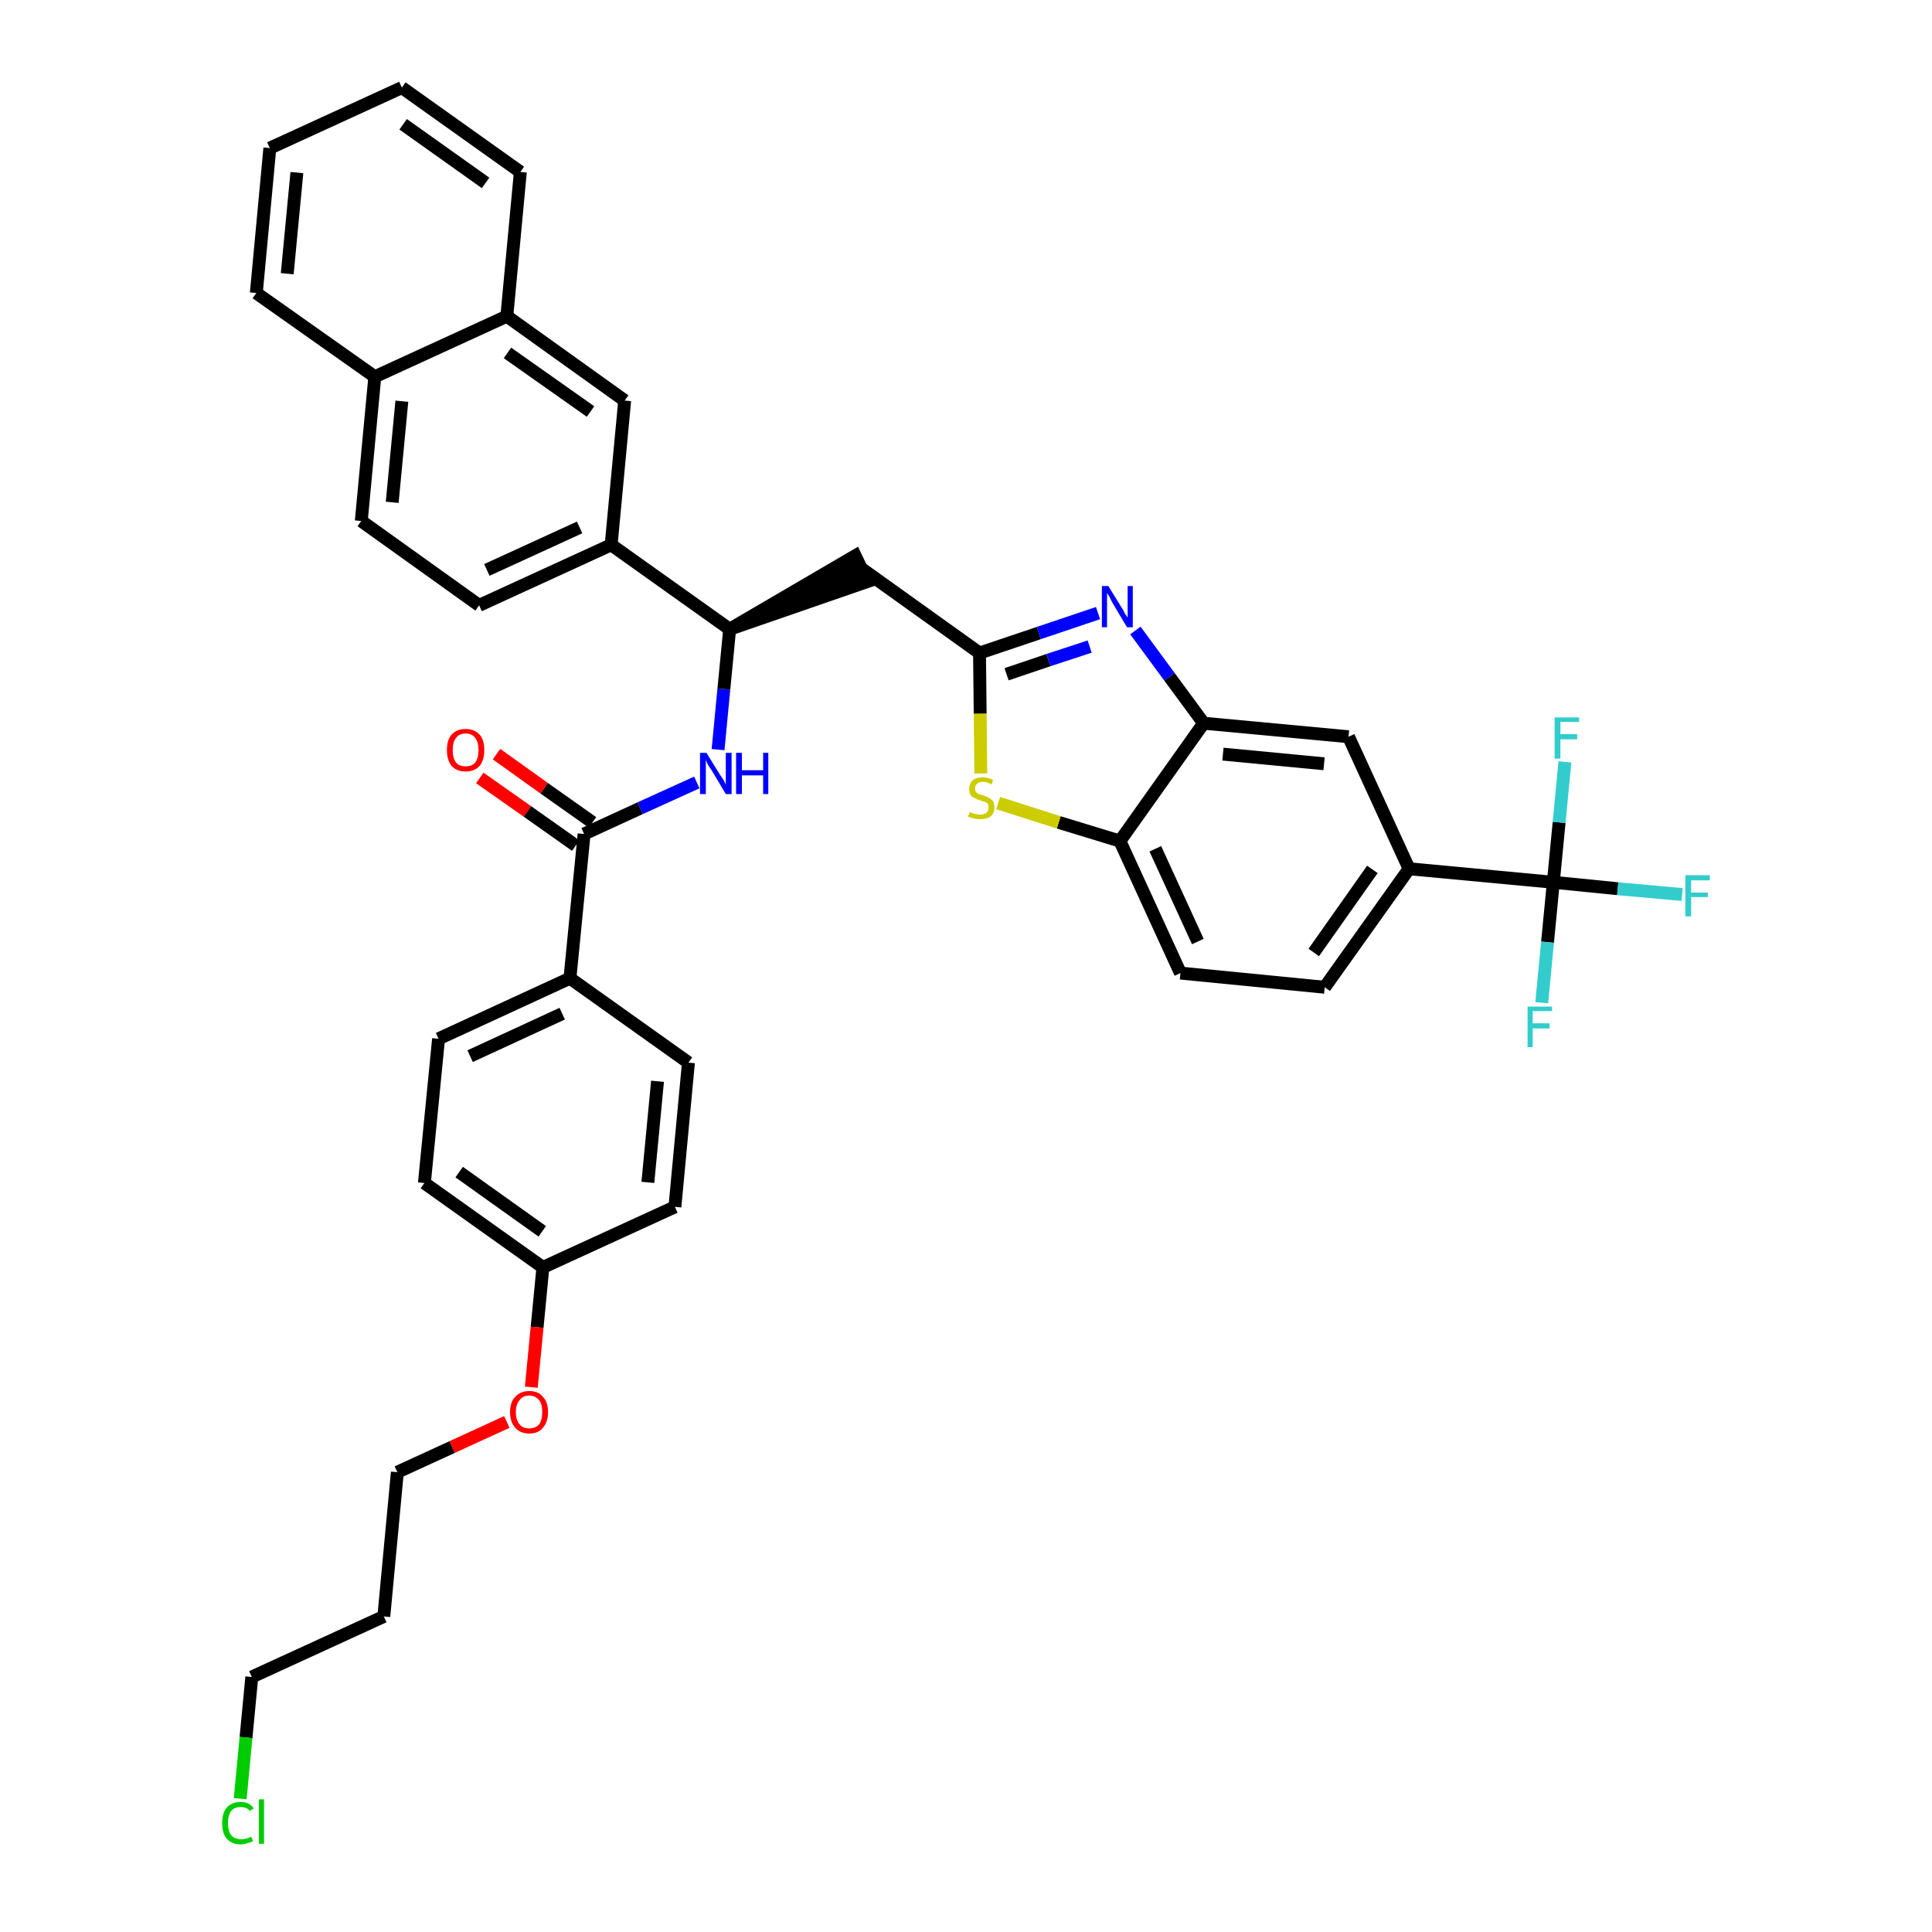 <?xml version='1.0' encoding='iso-8859-1'?>
<svg version='1.1' baseProfile='full'
              xmlns='http://www.w3.org/2000/svg'
                      xmlns:rdkit='http://www.rdkit.org/xml'
                      xmlns:xlink='http://www.w3.org/1999/xlink'
                  xml:space='preserve'
width='300px' height='300px' viewBox='0 0 300 300'>
<!-- END OF HEADER -->
<path class='bond-0 atom-0 atom-1' d='M 74.5,120.8 L 81.9,126.0' style='fill:none;fill-rule:evenodd;stroke:#FF0000;stroke-width:2.0px;stroke-linecap:butt;stroke-linejoin:miter;stroke-opacity:1' />
<path class='bond-0 atom-0 atom-1' d='M 81.9,126.0 L 89.4,131.3' style='fill:none;fill-rule:evenodd;stroke:#000000;stroke-width:2.0px;stroke-linecap:butt;stroke-linejoin:miter;stroke-opacity:1' />
<path class='bond-0 atom-0 atom-1' d='M 77.1,117.1 L 84.5,122.4' style='fill:none;fill-rule:evenodd;stroke:#FF0000;stroke-width:2.0px;stroke-linecap:butt;stroke-linejoin:miter;stroke-opacity:1' />
<path class='bond-0 atom-0 atom-1' d='M 84.5,122.4 L 92.0,127.7' style='fill:none;fill-rule:evenodd;stroke:#000000;stroke-width:2.0px;stroke-linecap:butt;stroke-linejoin:miter;stroke-opacity:1' />
<path class='bond-1 atom-1 atom-2' d='M 90.7,129.5 L 99.4,125.5' style='fill:none;fill-rule:evenodd;stroke:#000000;stroke-width:2.0px;stroke-linecap:butt;stroke-linejoin:miter;stroke-opacity:1' />
<path class='bond-1 atom-1 atom-2' d='M 99.4,125.5 L 108.2,121.5' style='fill:none;fill-rule:evenodd;stroke:#0000FF;stroke-width:2.0px;stroke-linecap:butt;stroke-linejoin:miter;stroke-opacity:1' />
<path class='bond-27 atom-1 atom-28' d='M 90.7,129.5 L 88.5,151.9' style='fill:none;fill-rule:evenodd;stroke:#000000;stroke-width:2.0px;stroke-linecap:butt;stroke-linejoin:miter;stroke-opacity:1' />
<path class='bond-2 atom-2 atom-3' d='M 111.5,116.4 L 112.4,107.0' style='fill:none;fill-rule:evenodd;stroke:#0000FF;stroke-width:2.0px;stroke-linecap:butt;stroke-linejoin:miter;stroke-opacity:1' />
<path class='bond-2 atom-2 atom-3' d='M 112.4,107.0 L 113.3,97.7' style='fill:none;fill-rule:evenodd;stroke:#000000;stroke-width:2.0px;stroke-linecap:butt;stroke-linejoin:miter;stroke-opacity:1' />
<path class='bond-3 atom-3 atom-4' d='M 113.3,97.7 L 134.7,90.3 L 132.8,86.3 Z' style='fill:#000000;fill-rule:evenodd;fill-opacity:1;stroke:#000000;stroke-width:2.0px;stroke-linecap:butt;stroke-linejoin:miter;stroke-opacity:1;' />
<path class='bond-17 atom-3 atom-18' d='M 113.3,97.7 L 94.9,84.6' style='fill:none;fill-rule:evenodd;stroke:#000000;stroke-width:2.0px;stroke-linecap:butt;stroke-linejoin:miter;stroke-opacity:1' />
<path class='bond-4 atom-4 atom-5' d='M 133.8,88.3 L 152.1,101.4' style='fill:none;fill-rule:evenodd;stroke:#000000;stroke-width:2.0px;stroke-linecap:butt;stroke-linejoin:miter;stroke-opacity:1' />
<path class='bond-5 atom-5 atom-6' d='M 152.1,101.4 L 161.3,98.3' style='fill:none;fill-rule:evenodd;stroke:#000000;stroke-width:2.0px;stroke-linecap:butt;stroke-linejoin:miter;stroke-opacity:1' />
<path class='bond-5 atom-5 atom-6' d='M 161.3,98.3 L 170.5,95.2' style='fill:none;fill-rule:evenodd;stroke:#0000FF;stroke-width:2.0px;stroke-linecap:butt;stroke-linejoin:miter;stroke-opacity:1' />
<path class='bond-5 atom-5 atom-6' d='M 156.3,104.7 L 162.8,102.5' style='fill:none;fill-rule:evenodd;stroke:#000000;stroke-width:2.0px;stroke-linecap:butt;stroke-linejoin:miter;stroke-opacity:1' />
<path class='bond-5 atom-5 atom-6' d='M 162.8,102.5 L 169.2,100.4' style='fill:none;fill-rule:evenodd;stroke:#0000FF;stroke-width:2.0px;stroke-linecap:butt;stroke-linejoin:miter;stroke-opacity:1' />
<path class='bond-38 atom-17 atom-5' d='M 152.3,120.1 L 152.2,110.8' style='fill:none;fill-rule:evenodd;stroke:#CCCC00;stroke-width:2.0px;stroke-linecap:butt;stroke-linejoin:miter;stroke-opacity:1' />
<path class='bond-38 atom-17 atom-5' d='M 152.2,110.8 L 152.1,101.4' style='fill:none;fill-rule:evenodd;stroke:#000000;stroke-width:2.0px;stroke-linecap:butt;stroke-linejoin:miter;stroke-opacity:1' />
<path class='bond-6 atom-6 atom-7' d='M 176.3,97.9 L 181.6,105.1' style='fill:none;fill-rule:evenodd;stroke:#0000FF;stroke-width:2.0px;stroke-linecap:butt;stroke-linejoin:miter;stroke-opacity:1' />
<path class='bond-6 atom-6 atom-7' d='M 181.6,105.1 L 186.9,112.3' style='fill:none;fill-rule:evenodd;stroke:#000000;stroke-width:2.0px;stroke-linecap:butt;stroke-linejoin:miter;stroke-opacity:1' />
<path class='bond-7 atom-7 atom-8' d='M 186.9,112.3 L 209.4,114.4' style='fill:none;fill-rule:evenodd;stroke:#000000;stroke-width:2.0px;stroke-linecap:butt;stroke-linejoin:miter;stroke-opacity:1' />
<path class='bond-7 atom-7 atom-8' d='M 189.9,117.1 L 205.6,118.6' style='fill:none;fill-rule:evenodd;stroke:#000000;stroke-width:2.0px;stroke-linecap:butt;stroke-linejoin:miter;stroke-opacity:1' />
<path class='bond-41 atom-16 atom-7' d='M 173.9,130.6 L 186.9,112.3' style='fill:none;fill-rule:evenodd;stroke:#000000;stroke-width:2.0px;stroke-linecap:butt;stroke-linejoin:miter;stroke-opacity:1' />
<path class='bond-8 atom-8 atom-9' d='M 209.4,114.4 L 218.8,134.9' style='fill:none;fill-rule:evenodd;stroke:#000000;stroke-width:2.0px;stroke-linecap:butt;stroke-linejoin:miter;stroke-opacity:1' />
<path class='bond-9 atom-9 atom-10' d='M 218.8,134.9 L 241.2,137.0' style='fill:none;fill-rule:evenodd;stroke:#000000;stroke-width:2.0px;stroke-linecap:butt;stroke-linejoin:miter;stroke-opacity:1' />
<path class='bond-13 atom-9 atom-14' d='M 218.8,134.9 L 205.7,153.3' style='fill:none;fill-rule:evenodd;stroke:#000000;stroke-width:2.0px;stroke-linecap:butt;stroke-linejoin:miter;stroke-opacity:1' />
<path class='bond-13 atom-9 atom-14' d='M 213.1,135.0 L 204.0,147.9' style='fill:none;fill-rule:evenodd;stroke:#000000;stroke-width:2.0px;stroke-linecap:butt;stroke-linejoin:miter;stroke-opacity:1' />
<path class='bond-10 atom-10 atom-11' d='M 241.2,137.0 L 251.2,138.0' style='fill:none;fill-rule:evenodd;stroke:#000000;stroke-width:2.0px;stroke-linecap:butt;stroke-linejoin:miter;stroke-opacity:1' />
<path class='bond-10 atom-10 atom-11' d='M 251.2,138.0 L 261.2,138.9' style='fill:none;fill-rule:evenodd;stroke:#33CCCC;stroke-width:2.0px;stroke-linecap:butt;stroke-linejoin:miter;stroke-opacity:1' />
<path class='bond-11 atom-10 atom-12' d='M 241.2,137.0 L 240.3,146.3' style='fill:none;fill-rule:evenodd;stroke:#000000;stroke-width:2.0px;stroke-linecap:butt;stroke-linejoin:miter;stroke-opacity:1' />
<path class='bond-11 atom-10 atom-12' d='M 240.3,146.3 L 239.4,155.7' style='fill:none;fill-rule:evenodd;stroke:#33CCCC;stroke-width:2.0px;stroke-linecap:butt;stroke-linejoin:miter;stroke-opacity:1' />
<path class='bond-12 atom-10 atom-13' d='M 241.2,137.0 L 242.1,127.7' style='fill:none;fill-rule:evenodd;stroke:#000000;stroke-width:2.0px;stroke-linecap:butt;stroke-linejoin:miter;stroke-opacity:1' />
<path class='bond-12 atom-10 atom-13' d='M 242.1,127.7 L 243.0,118.3' style='fill:none;fill-rule:evenodd;stroke:#33CCCC;stroke-width:2.0px;stroke-linecap:butt;stroke-linejoin:miter;stroke-opacity:1' />
<path class='bond-14 atom-14 atom-15' d='M 205.7,153.3 L 183.3,151.1' style='fill:none;fill-rule:evenodd;stroke:#000000;stroke-width:2.0px;stroke-linecap:butt;stroke-linejoin:miter;stroke-opacity:1' />
<path class='bond-15 atom-15 atom-16' d='M 183.3,151.1 L 173.9,130.6' style='fill:none;fill-rule:evenodd;stroke:#000000;stroke-width:2.0px;stroke-linecap:butt;stroke-linejoin:miter;stroke-opacity:1' />
<path class='bond-15 atom-15 atom-16' d='M 186.0,146.2 L 179.4,131.8' style='fill:none;fill-rule:evenodd;stroke:#000000;stroke-width:2.0px;stroke-linecap:butt;stroke-linejoin:miter;stroke-opacity:1' />
<path class='bond-16 atom-16 atom-17' d='M 173.9,130.6 L 164.4,127.7' style='fill:none;fill-rule:evenodd;stroke:#000000;stroke-width:2.0px;stroke-linecap:butt;stroke-linejoin:miter;stroke-opacity:1' />
<path class='bond-16 atom-16 atom-17' d='M 164.4,127.7 L 155.0,124.7' style='fill:none;fill-rule:evenodd;stroke:#CCCC00;stroke-width:2.0px;stroke-linecap:butt;stroke-linejoin:miter;stroke-opacity:1' />
<path class='bond-18 atom-18 atom-19' d='M 94.9,84.6 L 74.4,94.0' style='fill:none;fill-rule:evenodd;stroke:#000000;stroke-width:2.0px;stroke-linecap:butt;stroke-linejoin:miter;stroke-opacity:1' />
<path class='bond-18 atom-18 atom-19' d='M 90.0,81.9 L 75.6,88.5' style='fill:none;fill-rule:evenodd;stroke:#000000;stroke-width:2.0px;stroke-linecap:butt;stroke-linejoin:miter;stroke-opacity:1' />
<path class='bond-39 atom-27 atom-18' d='M 97.0,62.2 L 94.9,84.6' style='fill:none;fill-rule:evenodd;stroke:#000000;stroke-width:2.0px;stroke-linecap:butt;stroke-linejoin:miter;stroke-opacity:1' />
<path class='bond-19 atom-19 atom-20' d='M 74.4,94.0 L 56.1,80.9' style='fill:none;fill-rule:evenodd;stroke:#000000;stroke-width:2.0px;stroke-linecap:butt;stroke-linejoin:miter;stroke-opacity:1' />
<path class='bond-20 atom-20 atom-21' d='M 56.1,80.9 L 58.2,58.5' style='fill:none;fill-rule:evenodd;stroke:#000000;stroke-width:2.0px;stroke-linecap:butt;stroke-linejoin:miter;stroke-opacity:1' />
<path class='bond-20 atom-20 atom-21' d='M 60.9,78.0 L 62.4,62.3' style='fill:none;fill-rule:evenodd;stroke:#000000;stroke-width:2.0px;stroke-linecap:butt;stroke-linejoin:miter;stroke-opacity:1' />
<path class='bond-21 atom-21 atom-22' d='M 58.2,58.5 L 39.8,45.5' style='fill:none;fill-rule:evenodd;stroke:#000000;stroke-width:2.0px;stroke-linecap:butt;stroke-linejoin:miter;stroke-opacity:1' />
<path class='bond-42 atom-26 atom-21' d='M 78.7,49.1 L 58.2,58.5' style='fill:none;fill-rule:evenodd;stroke:#000000;stroke-width:2.0px;stroke-linecap:butt;stroke-linejoin:miter;stroke-opacity:1' />
<path class='bond-22 atom-22 atom-23' d='M 39.8,45.5 L 41.9,23.0' style='fill:none;fill-rule:evenodd;stroke:#000000;stroke-width:2.0px;stroke-linecap:butt;stroke-linejoin:miter;stroke-opacity:1' />
<path class='bond-22 atom-22 atom-23' d='M 44.6,42.5 L 46.1,26.8' style='fill:none;fill-rule:evenodd;stroke:#000000;stroke-width:2.0px;stroke-linecap:butt;stroke-linejoin:miter;stroke-opacity:1' />
<path class='bond-23 atom-23 atom-24' d='M 41.9,23.0 L 62.4,13.6' style='fill:none;fill-rule:evenodd;stroke:#000000;stroke-width:2.0px;stroke-linecap:butt;stroke-linejoin:miter;stroke-opacity:1' />
<path class='bond-24 atom-24 atom-25' d='M 62.4,13.6 L 80.8,26.7' style='fill:none;fill-rule:evenodd;stroke:#000000;stroke-width:2.0px;stroke-linecap:butt;stroke-linejoin:miter;stroke-opacity:1' />
<path class='bond-24 atom-24 atom-25' d='M 62.6,19.3 L 75.4,28.4' style='fill:none;fill-rule:evenodd;stroke:#000000;stroke-width:2.0px;stroke-linecap:butt;stroke-linejoin:miter;stroke-opacity:1' />
<path class='bond-25 atom-25 atom-26' d='M 80.8,26.7 L 78.7,49.1' style='fill:none;fill-rule:evenodd;stroke:#000000;stroke-width:2.0px;stroke-linecap:butt;stroke-linejoin:miter;stroke-opacity:1' />
<path class='bond-26 atom-26 atom-27' d='M 78.7,49.1 L 97.0,62.2' style='fill:none;fill-rule:evenodd;stroke:#000000;stroke-width:2.0px;stroke-linecap:butt;stroke-linejoin:miter;stroke-opacity:1' />
<path class='bond-26 atom-26 atom-27' d='M 78.8,54.8 L 91.7,63.9' style='fill:none;fill-rule:evenodd;stroke:#000000;stroke-width:2.0px;stroke-linecap:butt;stroke-linejoin:miter;stroke-opacity:1' />
<path class='bond-28 atom-28 atom-29' d='M 88.5,151.9 L 68.1,161.3' style='fill:none;fill-rule:evenodd;stroke:#000000;stroke-width:2.0px;stroke-linecap:butt;stroke-linejoin:miter;stroke-opacity:1' />
<path class='bond-28 atom-28 atom-29' d='M 87.3,157.4 L 73.0,164.0' style='fill:none;fill-rule:evenodd;stroke:#000000;stroke-width:2.0px;stroke-linecap:butt;stroke-linejoin:miter;stroke-opacity:1' />
<path class='bond-40 atom-38 atom-28' d='M 106.9,165.0 L 88.5,151.9' style='fill:none;fill-rule:evenodd;stroke:#000000;stroke-width:2.0px;stroke-linecap:butt;stroke-linejoin:miter;stroke-opacity:1' />
<path class='bond-29 atom-29 atom-30' d='M 68.1,161.3 L 65.9,183.7' style='fill:none;fill-rule:evenodd;stroke:#000000;stroke-width:2.0px;stroke-linecap:butt;stroke-linejoin:miter;stroke-opacity:1' />
<path class='bond-30 atom-30 atom-31' d='M 65.9,183.7 L 84.3,196.8' style='fill:none;fill-rule:evenodd;stroke:#000000;stroke-width:2.0px;stroke-linecap:butt;stroke-linejoin:miter;stroke-opacity:1' />
<path class='bond-30 atom-30 atom-31' d='M 71.3,182.0 L 84.2,191.2' style='fill:none;fill-rule:evenodd;stroke:#000000;stroke-width:2.0px;stroke-linecap:butt;stroke-linejoin:miter;stroke-opacity:1' />
<path class='bond-31 atom-31 atom-32' d='M 84.3,196.8 L 83.4,206.1' style='fill:none;fill-rule:evenodd;stroke:#000000;stroke-width:2.0px;stroke-linecap:butt;stroke-linejoin:miter;stroke-opacity:1' />
<path class='bond-31 atom-31 atom-32' d='M 83.4,206.1 L 82.5,215.4' style='fill:none;fill-rule:evenodd;stroke:#FF0000;stroke-width:2.0px;stroke-linecap:butt;stroke-linejoin:miter;stroke-opacity:1' />
<path class='bond-36 atom-31 atom-37' d='M 84.3,196.8 L 104.8,187.4' style='fill:none;fill-rule:evenodd;stroke:#000000;stroke-width:2.0px;stroke-linecap:butt;stroke-linejoin:miter;stroke-opacity:1' />
<path class='bond-32 atom-32 atom-33' d='M 78.7,220.8 L 70.2,224.7' style='fill:none;fill-rule:evenodd;stroke:#FF0000;stroke-width:2.0px;stroke-linecap:butt;stroke-linejoin:miter;stroke-opacity:1' />
<path class='bond-32 atom-32 atom-33' d='M 70.2,224.7 L 61.7,228.6' style='fill:none;fill-rule:evenodd;stroke:#000000;stroke-width:2.0px;stroke-linecap:butt;stroke-linejoin:miter;stroke-opacity:1' />
<path class='bond-33 atom-33 atom-34' d='M 61.7,228.6 L 59.6,251.0' style='fill:none;fill-rule:evenodd;stroke:#000000;stroke-width:2.0px;stroke-linecap:butt;stroke-linejoin:miter;stroke-opacity:1' />
<path class='bond-34 atom-34 atom-35' d='M 59.6,251.0 L 39.1,260.4' style='fill:none;fill-rule:evenodd;stroke:#000000;stroke-width:2.0px;stroke-linecap:butt;stroke-linejoin:miter;stroke-opacity:1' />
<path class='bond-35 atom-35 atom-36' d='M 39.1,260.4 L 38.2,269.8' style='fill:none;fill-rule:evenodd;stroke:#000000;stroke-width:2.0px;stroke-linecap:butt;stroke-linejoin:miter;stroke-opacity:1' />
<path class='bond-35 atom-35 atom-36' d='M 38.2,269.8 L 37.3,279.3' style='fill:none;fill-rule:evenodd;stroke:#00CC00;stroke-width:2.0px;stroke-linecap:butt;stroke-linejoin:miter;stroke-opacity:1' />
<path class='bond-37 atom-37 atom-38' d='M 104.8,187.4 L 106.9,165.0' style='fill:none;fill-rule:evenodd;stroke:#000000;stroke-width:2.0px;stroke-linecap:butt;stroke-linejoin:miter;stroke-opacity:1' />
<path class='bond-37 atom-37 atom-38' d='M 100.6,183.6 L 102.1,167.9' style='fill:none;fill-rule:evenodd;stroke:#000000;stroke-width:2.0px;stroke-linecap:butt;stroke-linejoin:miter;stroke-opacity:1' />
<path  class='atom-0' d='M 69.4 116.5
Q 69.4 114.9, 70.1 114.1
Q 70.9 113.2, 72.3 113.2
Q 73.7 113.2, 74.5 114.1
Q 75.2 114.9, 75.2 116.5
Q 75.2 118.0, 74.5 118.9
Q 73.7 119.8, 72.3 119.8
Q 70.9 119.8, 70.1 118.9
Q 69.4 118.0, 69.4 116.5
M 72.3 119.0
Q 73.3 119.0, 73.8 118.4
Q 74.3 117.7, 74.3 116.5
Q 74.3 115.2, 73.8 114.6
Q 73.3 113.9, 72.3 113.9
Q 71.3 113.9, 70.8 114.6
Q 70.3 115.2, 70.3 116.5
Q 70.3 117.7, 70.8 118.4
Q 71.3 119.0, 72.3 119.0
' fill='#FF0000'/>
<path  class='atom-2' d='M 109.7 116.9
L 111.8 120.3
Q 112.0 120.6, 112.4 121.2
Q 112.7 121.8, 112.7 121.9
L 112.7 116.9
L 113.6 116.9
L 113.6 123.3
L 112.7 123.3
L 110.5 119.6
Q 110.2 119.2, 109.9 118.7
Q 109.7 118.2, 109.6 118.0
L 109.6 123.3
L 108.7 123.3
L 108.7 116.9
L 109.7 116.9
' fill='#0000FF'/>
<path  class='atom-2' d='M 114.3 116.9
L 115.2 116.9
L 115.2 119.6
L 118.5 119.6
L 118.5 116.9
L 119.3 116.9
L 119.3 123.3
L 118.5 123.3
L 118.5 120.4
L 115.2 120.4
L 115.2 123.3
L 114.3 123.3
L 114.3 116.9
' fill='#0000FF'/>
<path  class='atom-6' d='M 172.1 91.0
L 174.2 94.4
Q 174.4 94.7, 174.7 95.3
Q 175.1 95.9, 175.1 95.9
L 175.1 91.0
L 175.9 91.0
L 175.9 97.4
L 175.0 97.4
L 172.8 93.7
Q 172.5 93.2, 172.3 92.7
Q 172.0 92.2, 171.9 92.1
L 171.9 97.4
L 171.1 97.4
L 171.1 91.0
L 172.1 91.0
' fill='#0000FF'/>
<path  class='atom-11' d='M 261.7 135.9
L 265.5 135.9
L 265.5 136.7
L 262.6 136.7
L 262.6 138.6
L 265.2 138.6
L 265.2 139.3
L 262.6 139.3
L 262.6 142.3
L 261.7 142.3
L 261.7 135.9
' fill='#33CCCC'/>
<path  class='atom-12' d='M 237.2 156.3
L 241.0 156.3
L 241.0 157.0
L 238.0 157.0
L 238.0 158.9
L 240.6 158.9
L 240.6 159.7
L 238.0 159.7
L 238.0 162.6
L 237.2 162.6
L 237.2 156.3
' fill='#33CCCC'/>
<path  class='atom-13' d='M 241.4 111.4
L 245.2 111.4
L 245.2 112.1
L 242.3 112.1
L 242.3 114.0
L 244.9 114.0
L 244.9 114.8
L 242.3 114.8
L 242.3 117.8
L 241.4 117.8
L 241.4 111.4
' fill='#33CCCC'/>
<path  class='atom-17' d='M 150.6 126.1
Q 150.6 126.1, 150.9 126.2
Q 151.2 126.4, 151.6 126.4
Q 151.9 126.5, 152.2 126.5
Q 152.8 126.5, 153.2 126.2
Q 153.5 125.9, 153.5 125.4
Q 153.5 125.1, 153.4 124.8
Q 153.2 124.6, 152.9 124.5
Q 152.6 124.4, 152.2 124.3
Q 151.6 124.1, 151.3 123.9
Q 150.9 123.8, 150.7 123.4
Q 150.5 123.1, 150.5 122.5
Q 150.5 121.7, 151.0 121.2
Q 151.6 120.7, 152.6 120.7
Q 153.4 120.7, 154.2 121.1
L 154.0 121.8
Q 153.2 121.4, 152.7 121.4
Q 152.0 121.4, 151.7 121.7
Q 151.4 122.0, 151.4 122.4
Q 151.4 122.7, 151.5 122.9
Q 151.7 123.2, 152.0 123.3
Q 152.2 123.4, 152.7 123.5
Q 153.2 123.7, 153.6 123.9
Q 153.9 124.1, 154.2 124.4
Q 154.4 124.8, 154.4 125.4
Q 154.4 126.3, 153.8 126.8
Q 153.2 127.2, 152.3 127.2
Q 151.7 127.2, 151.3 127.1
Q 150.8 127.0, 150.3 126.8
L 150.6 126.1
' fill='#CCCC00'/>
<path  class='atom-32' d='M 79.2 219.3
Q 79.2 217.7, 80.0 216.9
Q 80.8 216.0, 82.2 216.0
Q 83.6 216.0, 84.3 216.9
Q 85.1 217.7, 85.1 219.3
Q 85.1 220.8, 84.3 221.7
Q 83.6 222.6, 82.2 222.6
Q 80.8 222.6, 80.0 221.7
Q 79.2 220.8, 79.2 219.3
M 82.2 221.8
Q 83.1 221.8, 83.7 221.2
Q 84.2 220.5, 84.2 219.3
Q 84.2 218.0, 83.7 217.4
Q 83.1 216.7, 82.2 216.7
Q 81.2 216.7, 80.7 217.4
Q 80.1 218.0, 80.1 219.3
Q 80.1 220.5, 80.7 221.2
Q 81.2 221.8, 82.2 221.8
' fill='#FF0000'/>
<path  class='atom-36' d='M 34.5 283.1
Q 34.5 281.5, 35.2 280.7
Q 36.0 279.8, 37.4 279.8
Q 38.7 279.8, 39.4 280.8
L 38.8 281.2
Q 38.3 280.6, 37.4 280.6
Q 36.4 280.6, 35.9 281.2
Q 35.4 281.9, 35.4 283.1
Q 35.4 284.3, 35.9 285.0
Q 36.5 285.6, 37.5 285.6
Q 38.2 285.6, 39.0 285.2
L 39.3 285.9
Q 38.9 286.1, 38.4 286.2
Q 37.9 286.4, 37.4 286.4
Q 36.0 286.4, 35.2 285.5
Q 34.5 284.7, 34.5 283.1
' fill='#00CC00'/>
<path  class='atom-36' d='M 40.2 279.4
L 41.0 279.4
L 41.0 286.3
L 40.2 286.3
L 40.2 279.4
' fill='#00CC00'/>
</svg>
